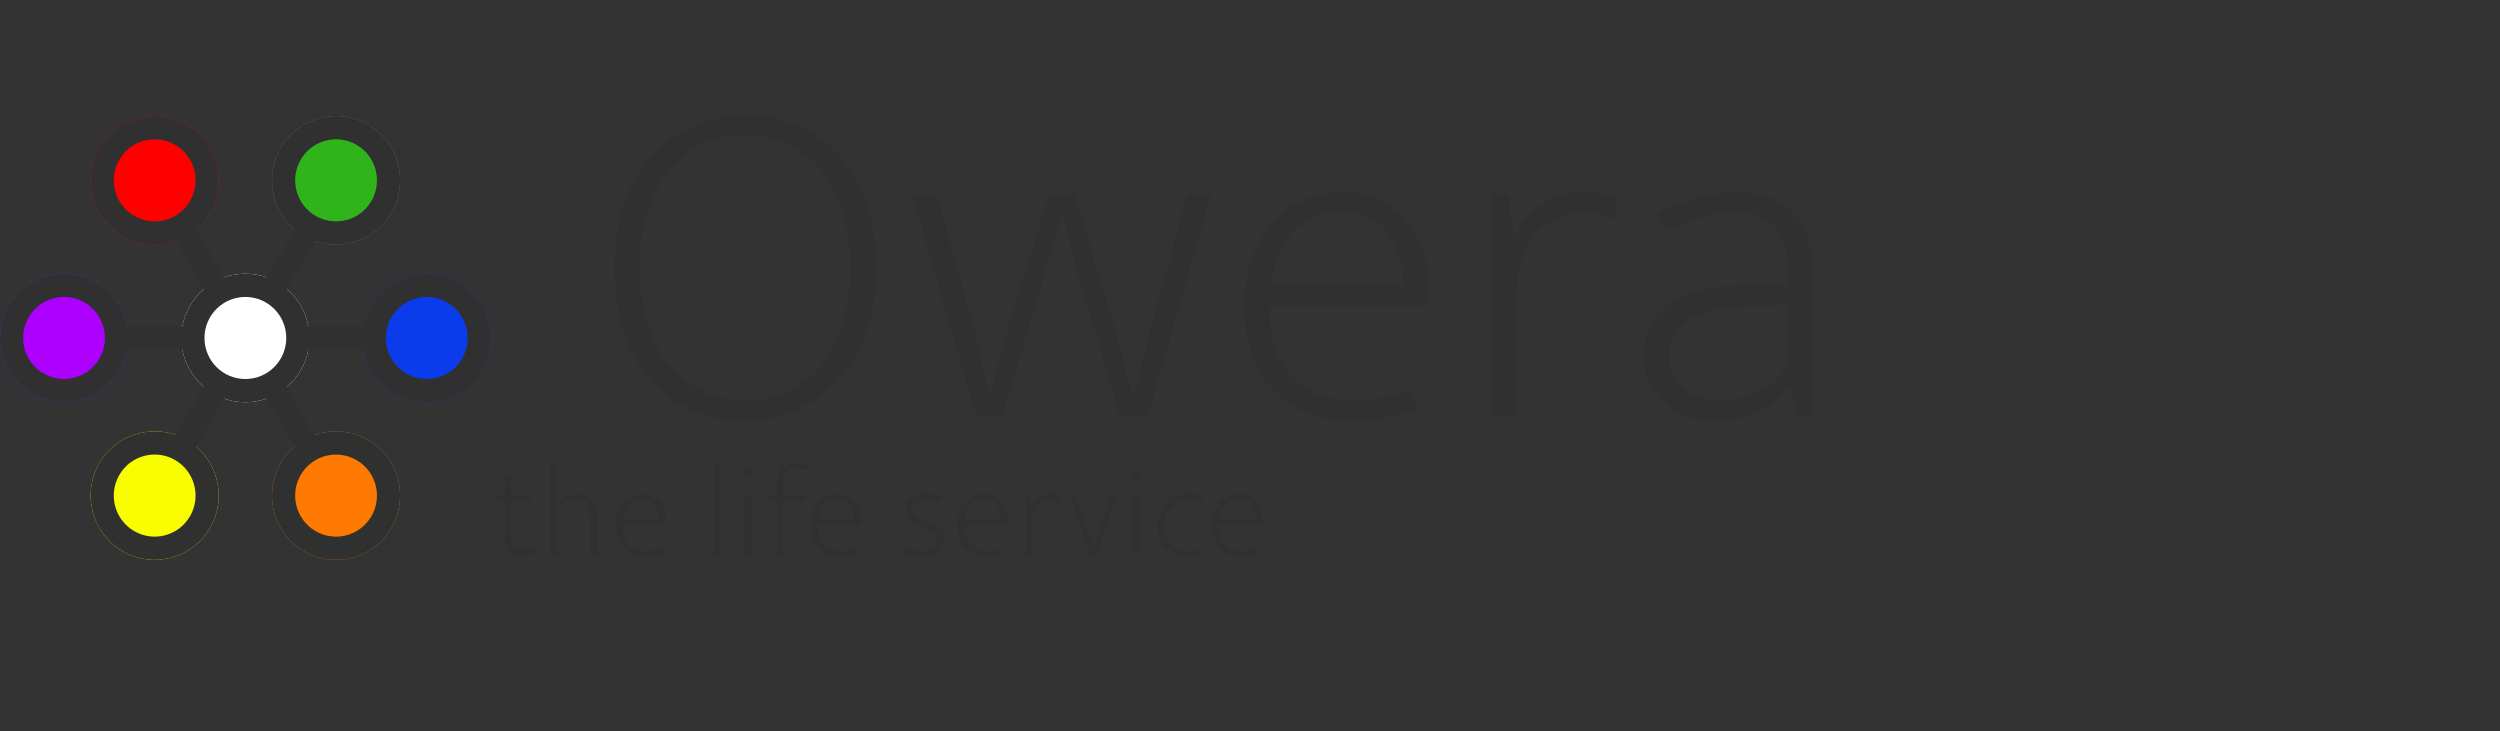 <svg width="270" height="79" viewBox="0 0 270 79" fill="none" xmlns="http://www.w3.org/2000/svg">
    <rect x="0" y="0" width="270" height="79" fill="#333333" stroke="none"/>
    <path d="M80.575 12.462C82.513 12.462 84.332 12.802 86.032 13.482C87.732 14.162 89.211 15.199 90.469 16.593C91.761 17.953 92.764 19.67 93.478 21.744C94.226 23.784 94.6 26.181 94.6 28.935C94.6 31.621 94.226 33.984 93.478 36.024C92.73 38.064 91.71 39.781 90.418 41.175C89.126 42.569 87.613 43.623 85.879 44.337C84.145 45.051 82.309 45.408 80.371 45.408C78.433 45.408 76.614 45.068 74.914 44.388C73.214 43.708 71.718 42.688 70.426 41.328C69.168 39.934 68.165 38.217 67.417 36.177C66.703 34.103 66.346 31.689 66.346 28.935C66.346 26.249 66.72 23.886 67.468 21.846C68.216 19.806 69.236 18.089 70.528 16.695C71.82 15.301 73.333 14.247 75.067 13.533C76.801 12.819 78.637 12.462 80.575 12.462ZM69.1 28.935C69.1 31.383 69.406 33.508 70.018 35.31C70.664 37.078 71.514 38.557 72.568 39.747C73.622 40.937 74.829 41.821 76.189 42.399C77.583 42.977 79.045 43.266 80.575 43.266C82.071 43.266 83.499 42.977 84.859 42.399C86.219 41.821 87.409 40.937 88.429 39.747C89.483 38.557 90.316 37.078 90.928 35.31C91.54 33.508 91.846 31.383 91.846 28.935C91.846 26.453 91.523 24.311 90.877 22.509C90.265 20.673 89.432 19.177 88.378 18.021C87.324 16.865 86.1 16.015 84.706 15.471C83.346 14.893 81.901 14.604 80.371 14.604C78.875 14.604 77.447 14.893 76.087 15.471C74.727 16.049 73.52 16.933 72.466 18.123C71.446 19.313 70.63 20.809 70.018 22.611C69.406 24.379 69.1 26.487 69.1 28.935ZM98.552 21.03H101.204L105.386 36.126L106.865 42.756H106.967L108.65 36.126L113.291 21.03H116.096L120.584 36.126L122.318 42.756H122.42L124.103 36.126L128.234 21.03H130.784L124.001 45H120.941L116.351 29.292L114.668 22.866L112.934 29.292L108.242 45H105.437L98.552 21.03ZM154.261 33.015H137.176V33.729C137.176 36.721 137.975 39.067 139.573 40.767C141.205 42.433 143.415 43.266 146.203 43.266C148.413 43.266 150.487 42.892 152.425 42.144L153.037 44.184C152.153 44.558 151.082 44.847 149.824 45.051C148.6 45.289 147.342 45.408 146.05 45.408C144.452 45.408 142.939 45.17 141.511 44.694C140.117 44.218 138.893 43.487 137.839 42.501C136.785 41.481 135.952 40.206 135.34 38.676C134.728 37.112 134.422 35.242 134.422 33.066C134.422 31.196 134.677 29.496 135.187 27.966C135.697 26.436 136.428 25.144 137.38 24.09C138.332 23.002 139.454 22.169 140.746 21.591C142.038 21.013 143.483 20.724 145.081 20.724C146.441 20.724 147.682 20.979 148.804 21.489C149.96 21.965 150.929 22.662 151.711 23.58C152.527 24.498 153.156 25.603 153.598 26.895C154.04 28.187 154.261 29.615 154.261 31.179V33.015ZM151.507 30.873C151.507 29.887 151.388 28.918 151.15 27.966C150.912 26.98 150.521 26.113 149.977 25.365C149.467 24.617 148.787 24.022 147.937 23.58C147.121 23.104 146.118 22.866 144.928 22.866C142.854 22.866 141.12 23.563 139.726 24.957C138.366 26.351 137.55 28.323 137.278 30.873H151.507ZM161.18 45V21.03H162.914L163.526 25.824C164.104 24.294 165.09 23.07 166.484 22.152C167.878 21.2 169.442 20.724 171.176 20.724C171.992 20.724 172.706 20.792 173.318 20.928C173.93 21.064 174.406 21.217 174.746 21.387L174.236 23.733C173.828 23.563 173.369 23.41 172.859 23.274C172.349 23.138 171.754 23.07 171.074 23.07C170.088 23.07 169.153 23.24 168.269 23.58C167.419 23.92 166.654 24.447 165.974 25.161C165.328 25.875 164.801 26.776 164.393 27.864C164.019 28.918 163.832 30.176 163.832 31.638V45H161.18ZM179.023 23.121C180.621 22.271 182.083 21.659 183.409 21.285C184.769 20.911 186.214 20.724 187.744 20.724C188.832 20.724 189.852 20.877 190.804 21.183C191.79 21.489 192.64 21.982 193.354 22.662C194.102 23.342 194.68 24.243 195.088 25.365C195.53 26.453 195.751 27.796 195.751 29.394V45H193.915L193.354 41.838H193.252C192.266 43.028 191.11 43.929 189.784 44.541C188.458 45.119 186.979 45.408 185.347 45.408C184.225 45.408 183.188 45.255 182.236 44.949C181.284 44.609 180.451 44.133 179.737 43.521C179.057 42.909 178.513 42.178 178.105 41.328C177.731 40.444 177.544 39.475 177.544 38.421C177.544 37.163 177.799 36.058 178.309 35.106C178.819 34.154 179.533 33.372 180.451 32.76C181.369 32.114 182.457 31.638 183.715 31.332C185.007 31.026 186.435 30.873 187.999 30.873H193.099V29.292C193.099 26.98 192.589 25.331 191.569 24.345C190.549 23.359 189.223 22.866 187.591 22.866C186.605 22.866 185.466 23.019 184.174 23.325C182.882 23.631 181.505 24.192 180.043 25.008L179.023 23.121ZM193.099 32.964L188.866 33.015C187.336 33.049 186.027 33.219 184.939 33.525C183.851 33.797 182.95 34.171 182.236 34.647C181.556 35.089 181.063 35.633 180.757 36.279C180.451 36.891 180.298 37.554 180.298 38.268C180.298 39.152 180.451 39.917 180.757 40.563C181.063 41.175 181.471 41.685 181.981 42.093C182.491 42.501 183.086 42.807 183.766 43.011C184.48 43.181 185.228 43.266 186.01 43.266C186.622 43.266 187.251 43.198 187.897 43.062C188.543 42.892 189.172 42.654 189.784 42.348C190.43 42.008 191.042 41.6 191.62 41.124C192.198 40.614 192.691 40.002 193.099 39.288V32.964Z" fill="#303030"/>
    <path d="M57.41 53.98H55.198V58.292C55.198 58.731 55.296 59.029 55.492 59.188C55.688 59.337 55.959 59.412 56.304 59.412C56.575 59.412 56.827 59.389 57.06 59.342C57.293 59.286 57.489 59.23 57.648 59.174L57.76 59.72C57.573 59.795 57.345 59.86 57.074 59.916C56.803 59.972 56.505 60 56.178 60C55.618 60 55.193 59.869 54.904 59.608C54.615 59.337 54.47 58.931 54.47 58.39V53.98H53.28V53.42H54.47V51.32H55.198V53.42H57.41V53.98ZM60.146 60H59.418V50.06H60.146V54.302C60.454 54.022 60.794 53.793 61.168 53.616C61.541 53.429 61.952 53.336 62.4 53.336C62.764 53.336 63.081 53.392 63.352 53.504C63.622 53.607 63.842 53.756 64.01 53.952C64.187 54.139 64.318 54.363 64.402 54.624C64.495 54.876 64.542 55.156 64.542 55.464V60H63.814V55.688C63.814 55.044 63.669 54.591 63.38 54.33C63.09 54.059 62.708 53.924 62.232 53.924C61.896 53.924 61.546 54.017 61.182 54.204C60.818 54.381 60.472 54.624 60.146 54.932V60ZM71.926 56.71H67.236V56.906C67.236 57.727 67.455 58.371 67.894 58.838C68.342 59.295 68.949 59.524 69.714 59.524C70.321 59.524 70.89 59.421 71.422 59.216L71.59 59.776C71.347 59.879 71.053 59.958 70.708 60.014C70.372 60.079 70.027 60.112 69.672 60.112C69.233 60.112 68.818 60.047 68.426 59.916C68.043 59.785 67.707 59.585 67.418 59.314C67.129 59.034 66.9 58.684 66.732 58.264C66.564 57.835 66.48 57.321 66.48 56.724C66.48 56.211 66.55 55.744 66.69 55.324C66.83 54.904 67.031 54.549 67.292 54.26C67.553 53.961 67.861 53.733 68.216 53.574C68.571 53.415 68.967 53.336 69.406 53.336C69.779 53.336 70.12 53.406 70.428 53.546C70.745 53.677 71.011 53.868 71.226 54.12C71.45 54.372 71.623 54.675 71.744 55.03C71.865 55.385 71.926 55.777 71.926 56.206V56.71ZM71.17 56.122C71.17 55.851 71.137 55.585 71.072 55.324C71.007 55.053 70.899 54.815 70.75 54.61C70.61 54.405 70.423 54.241 70.19 54.12C69.966 53.989 69.691 53.924 69.364 53.924C68.795 53.924 68.319 54.115 67.936 54.498C67.563 54.881 67.339 55.422 67.264 56.122H71.17ZM77.129 60V50.06H77.857V60H77.129ZM80.376 60V53.42H81.103V60H80.376ZM80.754 51.726C80.604 51.726 80.474 51.679 80.362 51.586C80.259 51.483 80.207 51.343 80.207 51.166C80.207 50.979 80.259 50.835 80.362 50.732C80.464 50.629 80.59 50.578 80.74 50.578C80.879 50.578 81.001 50.629 81.103 50.732C81.216 50.825 81.272 50.97 81.272 51.166C81.272 51.353 81.22 51.493 81.118 51.586C81.015 51.679 80.894 51.726 80.754 51.726ZM85.876 49.99C86.138 49.99 86.413 50.027 86.702 50.102C86.992 50.167 87.244 50.261 87.458 50.382L87.304 50.914C87.099 50.811 86.884 50.732 86.66 50.676C86.436 50.611 86.236 50.578 86.058 50.578C85.592 50.578 85.237 50.709 84.994 50.97C84.761 51.222 84.644 51.665 84.644 52.3V53.42H86.898V53.98H84.644V60H83.916V53.98H82.712V53.42H83.916V52.16C83.916 51.432 84.089 50.891 84.434 50.536C84.78 50.172 85.26 49.99 85.876 49.99ZM93.013 56.71H88.323V56.906C88.323 57.727 88.543 58.371 88.981 58.838C89.43 59.295 90.036 59.524 90.802 59.524C91.408 59.524 91.978 59.421 92.51 59.216L92.677 59.776C92.435 59.879 92.141 59.958 91.796 60.014C91.46 60.079 91.114 60.112 90.76 60.112C90.321 60.112 89.906 60.047 89.513 59.916C89.131 59.785 88.795 59.585 88.505 59.314C88.216 59.034 87.987 58.684 87.82 58.264C87.651 57.835 87.567 57.321 87.567 56.724C87.567 56.211 87.638 55.744 87.778 55.324C87.918 54.904 88.118 54.549 88.379 54.26C88.641 53.961 88.949 53.733 89.303 53.574C89.658 53.415 90.055 53.336 90.493 53.336C90.867 53.336 91.207 53.406 91.516 53.546C91.833 53.677 92.099 53.868 92.314 54.12C92.537 54.372 92.71 54.675 92.832 55.03C92.953 55.385 93.013 55.777 93.013 56.206V56.71ZM92.257 56.122C92.257 55.851 92.225 55.585 92.159 55.324C92.094 55.053 91.987 54.815 91.838 54.61C91.698 54.405 91.511 54.241 91.278 54.12C91.053 53.989 90.778 53.924 90.451 53.924C89.882 53.924 89.406 54.115 89.023 54.498C88.65 54.881 88.426 55.422 88.352 56.122H92.257ZM101.534 54.246C101.068 54.031 100.559 53.924 100.008 53.924C99.504 53.924 99.126 54.031 98.874 54.246C98.622 54.451 98.496 54.717 98.496 55.044C98.496 55.371 98.603 55.623 98.818 55.8C99.033 55.968 99.411 56.131 99.952 56.29L100.372 56.416C100.904 56.575 101.31 56.808 101.59 57.116C101.87 57.424 102.01 57.802 102.01 58.25C102.01 58.511 101.959 58.759 101.856 58.992C101.754 59.216 101.604 59.412 101.408 59.58C101.212 59.748 100.965 59.879 100.666 59.972C100.377 60.065 100.041 60.112 99.658 60.112C99.238 60.112 98.87 60.075 98.552 60C98.235 59.935 97.955 59.846 97.712 59.734L97.908 59.16C98.151 59.281 98.403 59.375 98.664 59.44C98.925 59.496 99.234 59.524 99.588 59.524C100.12 59.524 100.531 59.421 100.82 59.216C101.11 59.011 101.254 58.717 101.254 58.334C101.254 58.035 101.147 57.779 100.932 57.564C100.727 57.34 100.358 57.144 99.826 56.976L99.378 56.836C98.286 56.491 97.74 55.917 97.74 55.114C97.74 54.853 97.791 54.615 97.894 54.4C98.006 54.176 98.156 53.989 98.342 53.84C98.538 53.681 98.767 53.56 99.028 53.476C99.299 53.383 99.597 53.336 99.924 53.336C100.223 53.336 100.531 53.359 100.848 53.406C101.166 53.453 101.455 53.541 101.716 53.672L101.534 54.246ZM108.865 56.71H104.175V56.906C104.175 57.727 104.395 58.371 104.833 58.838C105.281 59.295 105.888 59.524 106.653 59.524C107.26 59.524 107.829 59.421 108.361 59.216L108.529 59.776C108.287 59.879 107.993 59.958 107.647 60.014C107.311 60.079 106.966 60.112 106.611 60.112C106.173 60.112 105.757 60.047 105.365 59.916C104.983 59.785 104.647 59.585 104.357 59.314C104.068 59.034 103.839 58.684 103.671 58.264C103.503 57.835 103.419 57.321 103.419 56.724C103.419 56.211 103.489 55.744 103.629 55.324C103.769 54.904 103.97 54.549 104.231 54.26C104.493 53.961 104.801 53.733 105.155 53.574C105.51 53.415 105.907 53.336 106.345 53.336C106.719 53.336 107.059 53.406 107.367 53.546C107.685 53.677 107.951 53.868 108.165 54.12C108.389 54.372 108.562 54.675 108.683 55.03C108.805 55.385 108.865 55.777 108.865 56.206V56.71ZM108.109 56.122C108.109 55.851 108.077 55.585 108.011 55.324C107.946 55.053 107.839 54.815 107.689 54.61C107.549 54.405 107.363 54.241 107.129 54.12C106.905 53.989 106.63 53.924 106.303 53.924C105.734 53.924 105.258 54.115 104.875 54.498C104.502 54.881 104.278 55.422 104.203 56.122H108.109ZM110.764 60V53.42H111.24L111.408 54.736C111.567 54.316 111.838 53.98 112.22 53.728C112.603 53.467 113.032 53.336 113.508 53.336C113.732 53.336 113.928 53.355 114.096 53.392C114.264 53.429 114.395 53.471 114.488 53.518L114.348 54.162C114.236 54.115 114.11 54.073 113.97 54.036C113.83 53.999 113.667 53.98 113.48 53.98C113.21 53.98 112.953 54.027 112.71 54.12C112.477 54.213 112.267 54.358 112.08 54.554C111.903 54.75 111.758 54.997 111.646 55.296C111.544 55.585 111.492 55.931 111.492 56.332V60H110.764ZM119.963 53.42H120.733L118.423 60H117.779L115.441 53.42H116.211L117.765 58.082L118.101 59.384H118.129L118.437 58.096L119.963 53.42ZM122.332 60V53.42H123.06V60H122.332ZM122.71 51.726C122.561 51.726 122.43 51.679 122.318 51.586C122.216 51.483 122.164 51.343 122.164 51.166C122.164 50.979 122.216 50.835 122.318 50.732C122.421 50.629 122.547 50.578 122.696 50.578C122.836 50.578 122.958 50.629 123.06 50.732C123.172 50.825 123.228 50.97 123.228 51.166C123.228 51.353 123.177 51.493 123.074 51.586C122.972 51.679 122.85 51.726 122.71 51.726ZM128.337 59.58C128.636 59.58 128.906 59.547 129.149 59.482C129.392 59.417 129.62 59.333 129.835 59.23L129.989 59.734C129.737 59.865 129.471 59.958 129.191 60.014C128.92 60.079 128.608 60.112 128.253 60.112C127.814 60.112 127.399 60.042 127.007 59.902C126.624 59.762 126.284 59.552 125.985 59.272C125.696 58.992 125.462 58.642 125.285 58.222C125.117 57.793 125.033 57.293 125.033 56.724C125.033 56.201 125.112 55.73 125.271 55.31C125.43 54.89 125.654 54.535 125.943 54.246C126.232 53.947 126.568 53.723 126.951 53.574C127.343 53.415 127.772 53.336 128.239 53.336C128.528 53.336 128.808 53.359 129.079 53.406C129.35 53.443 129.644 53.537 129.961 53.686L129.793 54.26C129.541 54.129 129.298 54.041 129.065 53.994C128.841 53.947 128.608 53.924 128.365 53.924C127.982 53.924 127.632 53.989 127.315 54.12C126.998 54.251 126.727 54.437 126.503 54.68C126.279 54.913 126.102 55.203 125.971 55.548C125.85 55.884 125.789 56.262 125.789 56.682C125.789 57.242 125.864 57.709 126.013 58.082C126.162 58.446 126.354 58.74 126.587 58.964C126.83 59.188 127.1 59.347 127.399 59.44C127.707 59.533 128.02 59.58 128.337 59.58ZM136.379 56.71H131.689V56.906C131.689 57.727 131.908 58.371 132.347 58.838C132.795 59.295 133.401 59.524 134.167 59.524C134.773 59.524 135.343 59.421 135.875 59.216L136.043 59.776C135.8 59.879 135.506 59.958 135.161 60.014C134.825 60.079 134.479 60.112 134.125 60.112C133.686 60.112 133.271 60.047 132.879 59.916C132.496 59.785 132.16 59.585 131.871 59.314C131.581 59.034 131.353 58.684 131.185 58.264C131.017 57.835 130.933 57.321 130.933 56.724C130.933 56.211 131.003 55.744 131.143 55.324C131.283 54.904 131.483 54.549 131.745 54.26C132.006 53.961 132.314 53.733 132.669 53.574C133.023 53.415 133.42 53.336 133.859 53.336C134.232 53.336 134.573 53.406 134.881 53.546C135.198 53.677 135.464 53.868 135.679 54.12C135.903 54.372 136.075 54.675 136.197 55.03C136.318 55.385 136.379 55.777 136.379 56.206V56.71ZM135.623 56.122C135.623 55.851 135.59 55.585 135.525 55.324C135.459 55.053 135.352 54.815 135.203 54.61C135.063 54.405 134.876 54.241 134.643 54.12C134.419 53.989 134.143 53.924 133.817 53.924C133.247 53.924 132.771 54.115 132.389 54.498C132.015 54.881 131.791 55.422 131.717 56.122H135.623Z" fill="#303030"/>
    <path d="M33.413 36.502C33.413 40.334 30.317 43.44 26.499 43.44C22.681 43.44 19.586 40.334 19.586 36.502C19.586 32.671 22.681 29.564 26.499 29.564C30.317 29.564 33.413 32.671 33.413 36.502Z" fill="white"/>
    <path fill-rule="evenodd" clip-rule="evenodd" d="M26.499 40.934C28.939 40.934 30.916 38.95 30.916 36.502C30.916 34.054 28.939 32.07 26.499 32.07C24.06 32.07 22.083 34.054 22.083 36.502C22.083 38.95 24.06 40.934 26.499 40.934ZM26.499 43.44C30.317 43.44 33.413 40.334 33.413 36.502C33.413 32.671 30.317 29.564 26.499 29.564C22.681 29.564 19.586 32.671 19.586 36.502C19.586 40.334 22.681 43.44 26.499 43.44Z" fill="#303030"/>
    <path d="M53.003 36.5C53.003 40.332 49.907 43.438 46.089 43.438C42.271 43.438 39.176 40.332 39.176 36.5C39.176 32.669 42.271 29.562 46.089 29.562C49.907 29.562 53.003 32.669 53.003 36.5Z" fill="#0A3CEB"/>
    <path fill-rule="evenodd" clip-rule="evenodd" d="M46.089 40.932C48.529 40.932 50.506 38.948 50.506 36.5C50.506 34.052 48.529 32.068 46.089 32.068C43.65 32.068 41.672 34.052 41.672 36.5C41.672 38.948 43.65 40.932 46.089 40.932ZM46.089 43.438C49.907 43.438 53.003 40.332 53.003 36.5C53.003 32.669 49.907 29.562 46.089 29.562C42.271 29.562 39.176 32.669 39.176 36.5C39.176 40.332 42.271 43.438 46.089 43.438Z" fill="#303030"/>
    <path fill-rule="evenodd" clip-rule="evenodd" d="M40.904 37.755H32.262V35.25H40.904V37.755Z" fill="#303030"/>
    <path d="M0.001 36.5C0.001 32.668 3.097 29.562 6.915 29.562C10.733 29.562 13.828 32.668 13.828 36.5C13.828 40.331 10.733 43.438 6.915 43.438C3.097 43.438 0.001 40.331 0.001 36.5Z" fill="#AD00FF"/>
    <path fill-rule="evenodd" clip-rule="evenodd" d="M6.915 32.068C4.475 32.068 2.498 34.052 2.498 36.5C2.498 38.948 4.475 40.932 6.915 40.932C9.354 40.932 11.332 38.948 11.332 36.5C11.332 34.052 9.354 32.068 6.915 32.068ZM6.915 29.562C3.097 29.562 0.001 32.668 0.001 36.5C0.001 40.331 3.097 43.438 6.915 43.438C10.733 43.438 13.828 40.331 13.828 36.5C13.828 32.668 10.733 29.562 6.915 29.562Z" fill="#303030"/>
    <path fill-rule="evenodd" clip-rule="evenodd" d="M12.097 35.248L20.738 35.248L20.738 37.754L12.097 37.754L12.097 35.248Z" fill="#303030"/>
    <path d="M39.752 13.468C43.059 15.384 44.192 19.627 42.283 22.945C40.373 26.263 36.145 27.4 32.839 25.485C29.532 23.569 28.399 19.326 30.308 16.007C32.217 12.689 36.446 11.552 39.752 13.468Z" fill="#2FB41A"/>
    <path fill-rule="evenodd" clip-rule="evenodd" d="M40.12 21.692C41.34 19.573 40.616 16.862 38.504 15.638C36.391 14.414 33.69 15.14 32.47 17.26C31.251 19.38 31.975 22.091 34.087 23.315C36.2 24.539 38.901 23.812 40.12 21.692ZM42.283 22.945C44.192 19.627 43.059 15.384 39.752 13.468C36.446 11.552 32.217 12.689 30.308 16.007C28.399 19.326 29.532 23.569 32.839 25.485C36.145 27.4 40.373 26.263 42.283 22.945Z" fill="#303030"/>
    <path fill-rule="evenodd" clip-rule="evenodd" d="M34.784 24.608L30.463 32.118L28.301 30.865L32.622 23.355L34.784 24.608Z" fill="#303030"/>
    <path d="M13.248 59.532C9.941 57.616 8.808 53.373 10.717 50.055C12.627 46.737 16.855 45.6 20.161 47.516C23.468 49.431 24.601 53.674 22.692 56.993C20.783 60.311 16.555 61.448 13.248 59.532Z" fill="#F8FD00"/>
    <path fill-rule="evenodd" clip-rule="evenodd" d="M12.88 51.308C11.66 53.428 12.384 56.138 14.496 57.362C16.609 58.586 19.31 57.86 20.53 55.74C21.749 53.62 21.025 50.909 18.913 49.685C16.8 48.461 14.099 49.188 12.88 51.308ZM10.717 50.055C8.808 53.373 9.941 57.616 13.248 59.532C16.555 61.448 20.783 60.311 22.692 56.993C24.601 53.674 23.468 49.431 20.161 47.516C16.855 45.6 12.627 46.737 10.717 50.055Z" fill="#303030"/>
    <path fill-rule="evenodd" clip-rule="evenodd" d="M18.216 48.39L22.537 40.88L24.699 42.133L20.378 49.643L18.216 48.39Z" fill="#303030"/>
    <path d="M39.75 59.534C36.444 61.45 32.216 60.313 30.307 56.995C28.398 53.676 29.53 49.434 32.837 47.518C36.144 45.602 40.372 46.739 42.281 50.057C44.19 53.375 43.057 57.618 39.75 59.534Z" fill="#FF7A00"/>
    <path fill-rule="evenodd" clip-rule="evenodd" d="M32.469 55.742C33.688 57.862 36.39 58.588 38.502 57.364C40.615 56.14 41.338 53.43 40.119 51.31C38.899 49.19 36.198 48.464 34.085 49.687C31.973 50.911 31.249 53.622 32.469 55.742ZM30.307 56.995C32.216 60.313 36.444 61.45 39.75 59.534C43.057 57.618 44.19 53.375 42.281 50.057C40.372 46.739 36.144 45.602 32.837 47.518C29.53 49.434 28.398 53.676 30.307 56.995Z" fill="#303030"/>
    <path fill-rule="evenodd" clip-rule="evenodd" d="M32.623 49.646L28.303 42.136L30.465 40.883L34.786 48.393L32.623 49.646Z" fill="#303030"/>
    <path d="M13.25 13.47C16.556 11.554 20.784 12.691 22.693 16.009C24.602 19.327 23.47 23.57 20.163 25.486C16.856 27.402 12.628 26.265 10.719 22.947C8.81 19.629 9.943 15.386 13.25 13.47Z" fill="#FF0000"/>
    <path fill-rule="evenodd" clip-rule="evenodd" d="M20.531 17.262C19.312 15.142 16.61 14.416 14.498 15.64C12.385 16.863 11.662 19.574 12.881 21.694C14.101 23.814 16.802 24.54 18.915 23.317C21.027 22.093 21.751 19.382 20.531 17.262ZM22.693 16.009C20.784 12.691 16.556 11.554 13.25 13.47C9.943 15.386 8.81 19.629 10.719 22.947C12.628 26.265 16.856 27.402 20.163 25.486C23.47 23.57 24.602 19.327 22.693 16.009Z" fill="#303030"/>
    <path fill-rule="evenodd" clip-rule="evenodd" d="M20.38 23.358L24.701 30.868L22.539 32.121L18.218 24.611L20.38 23.358Z" fill="#303030"/>
</svg>
